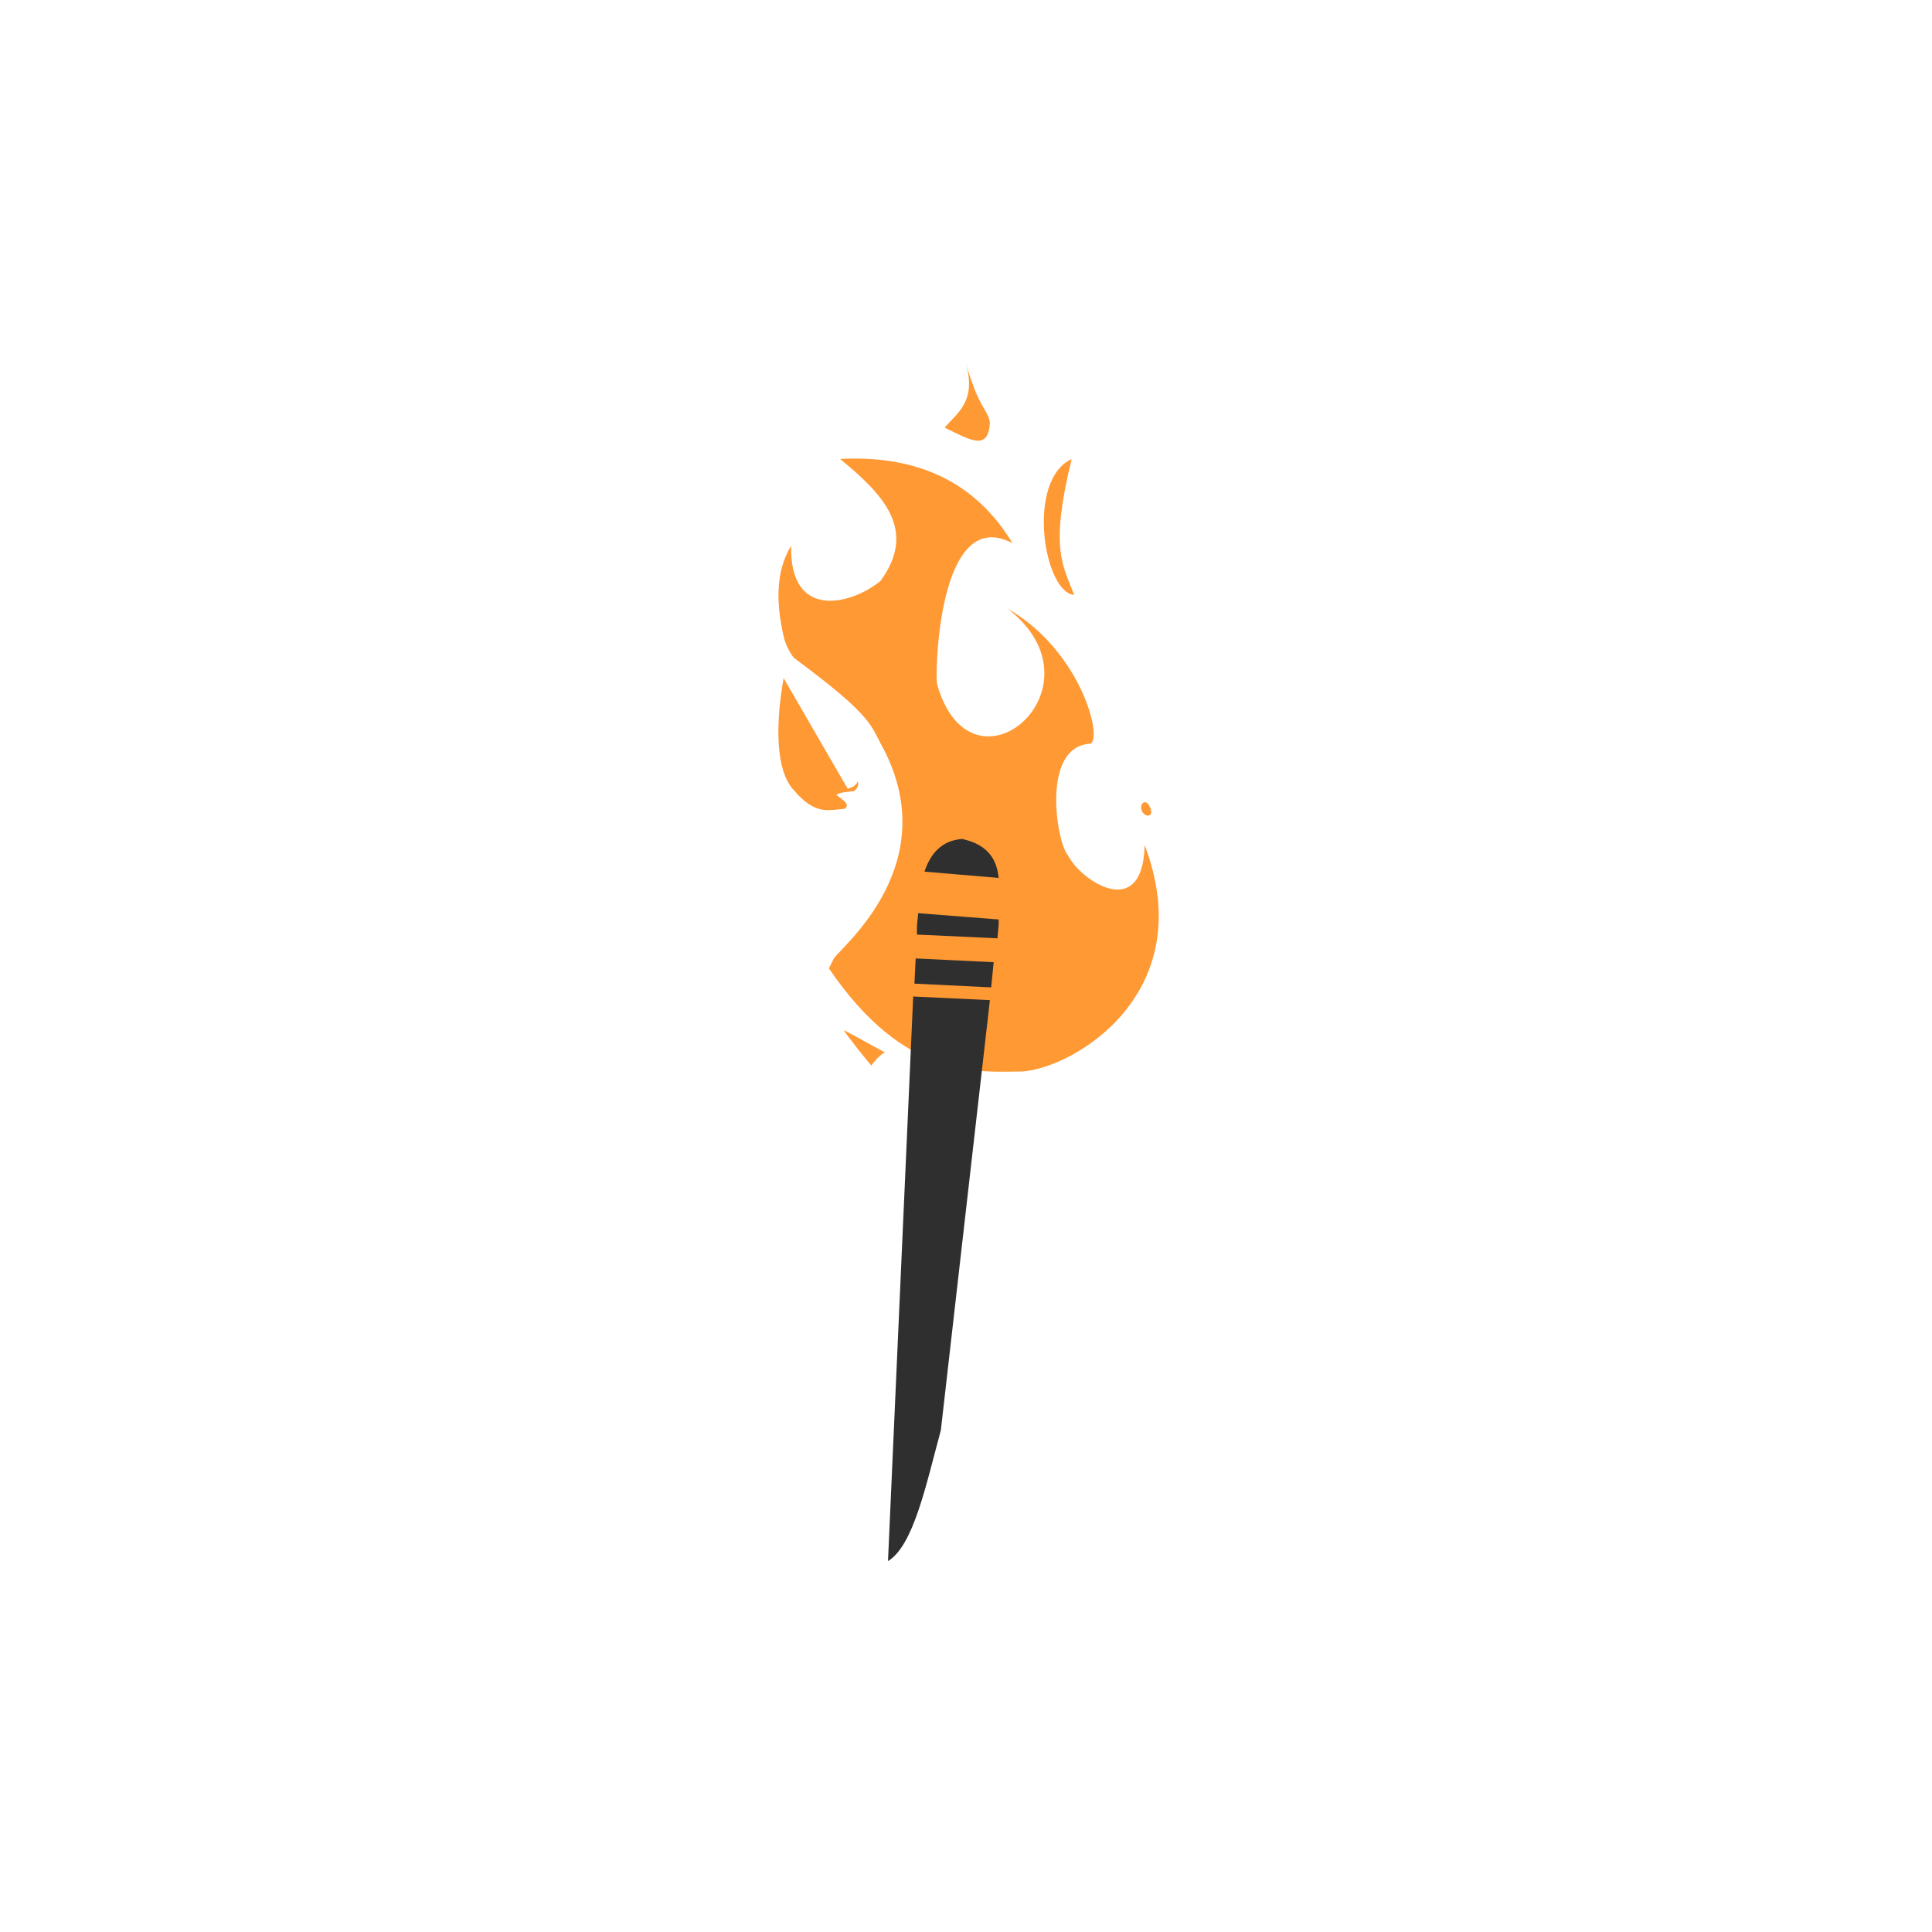 <!-- color: #eeeeee -->
<svg xmlns="http://www.w3.org/2000/svg" xmlns:xlink="http://www.w3.org/1999/xlink" width="48px" height="48px" viewBox="0 0 48 48" version="1.1">
<g id="surface1">
<path style=" stroke:none;fill-rule:nonzero;fill:rgb(100%,60%,20%);fill-opacity:1;" d="M 24 9.031 C 24.258 9.973 23.797 10.242 23.469 10.625 C 24.145 10.953 24.551 11.199 24.594 10.5 C 24.539 10.156 24.332 10.188 24 9.031 M 20.875 11.406 C 21.914 12.262 22.812 13.156 21.875 14.434 C 21.141 15.035 19.613 15.41 19.656 13.559 C 19.277 14.18 19.273 14.953 19.469 15.809 C 19.52 16.023 19.613 16.195 19.719 16.34 C 21.516 17.672 21.613 17.945 21.875 18.465 C 23.535 21.43 20.895 23.531 20.719 23.809 L 20.594 24.059 C 22.488 26.844 24.285 26.625 25.406 26.621 C 26.723 26.52 29.828 24.641 28.438 20.996 C 28.398 22.91 26.852 21.891 26.531 21.246 C 26.254 20.945 25.852 18.535 27.094 18.477 C 27.398 18.328 26.848 16.16 25.031 15.121 C 27.562 17.062 24.137 20.027 23.281 16.996 C 23.23 16.82 23.289 12.508 25.156 13.496 C 24.266 12.027 22.867 11.301 20.875 11.402 M 26.625 11.406 C 25.484 11.93 25.934 14.723 26.688 14.781 C 26.402 14.031 26.078 13.637 26.625 11.406 M 19.469 16.848 C 19.27 17.961 19.258 19.133 19.719 19.629 C 20.266 20.273 20.598 20.117 20.969 20.098 C 21.133 20.016 20.992 19.898 20.781 19.754 C 20.809 19.695 21.035 19.672 21.219 19.656 C 21.285 19.594 21.348 19.531 21.312 19.406 C 21.281 19.508 21.195 19.555 21.062 19.598 M 28.406 19.941 C 28.348 19.973 28.332 20.078 28.375 20.16 C 28.422 20.242 28.504 20.285 28.562 20.254 C 28.621 20.223 28.609 20.117 28.562 20.035 C 28.52 19.953 28.465 19.91 28.406 19.941 M 20.969 25.598 C 20.941 25.602 21.68 26.535 21.656 26.473 C 21.648 26.441 21.945 26.113 22 26.156 C 21.738 26.012 21.371 25.809 20.969 25.594 M 20.969 25.594 "/>
<path style=" stroke:none;fill-rule:nonzero;fill:rgb(18.431%,18.431%,18.431%);fill-opacity:1;" d="M 23.906 20.844 C 23.398 20.879 23.117 21.207 22.969 21.656 L 24.812 21.812 C 24.766 21.379 24.574 20.992 23.906 20.844 M 22.812 22.688 C 22.805 22.805 22.785 22.91 22.781 23.031 L 22.781 23.219 L 24.781 23.312 L 24.812 22.969 C 24.809 22.934 24.812 22.887 24.812 22.844 M 22.75 23.812 L 22.719 24.438 L 24.625 24.531 L 24.688 23.906 M 22.688 24.758 L 22.062 38.785 C 22.699 38.398 23.008 36.883 23.375 35.535 L 24.594 24.848 M 22.688 24.754 "/>
</g>
</svg>
